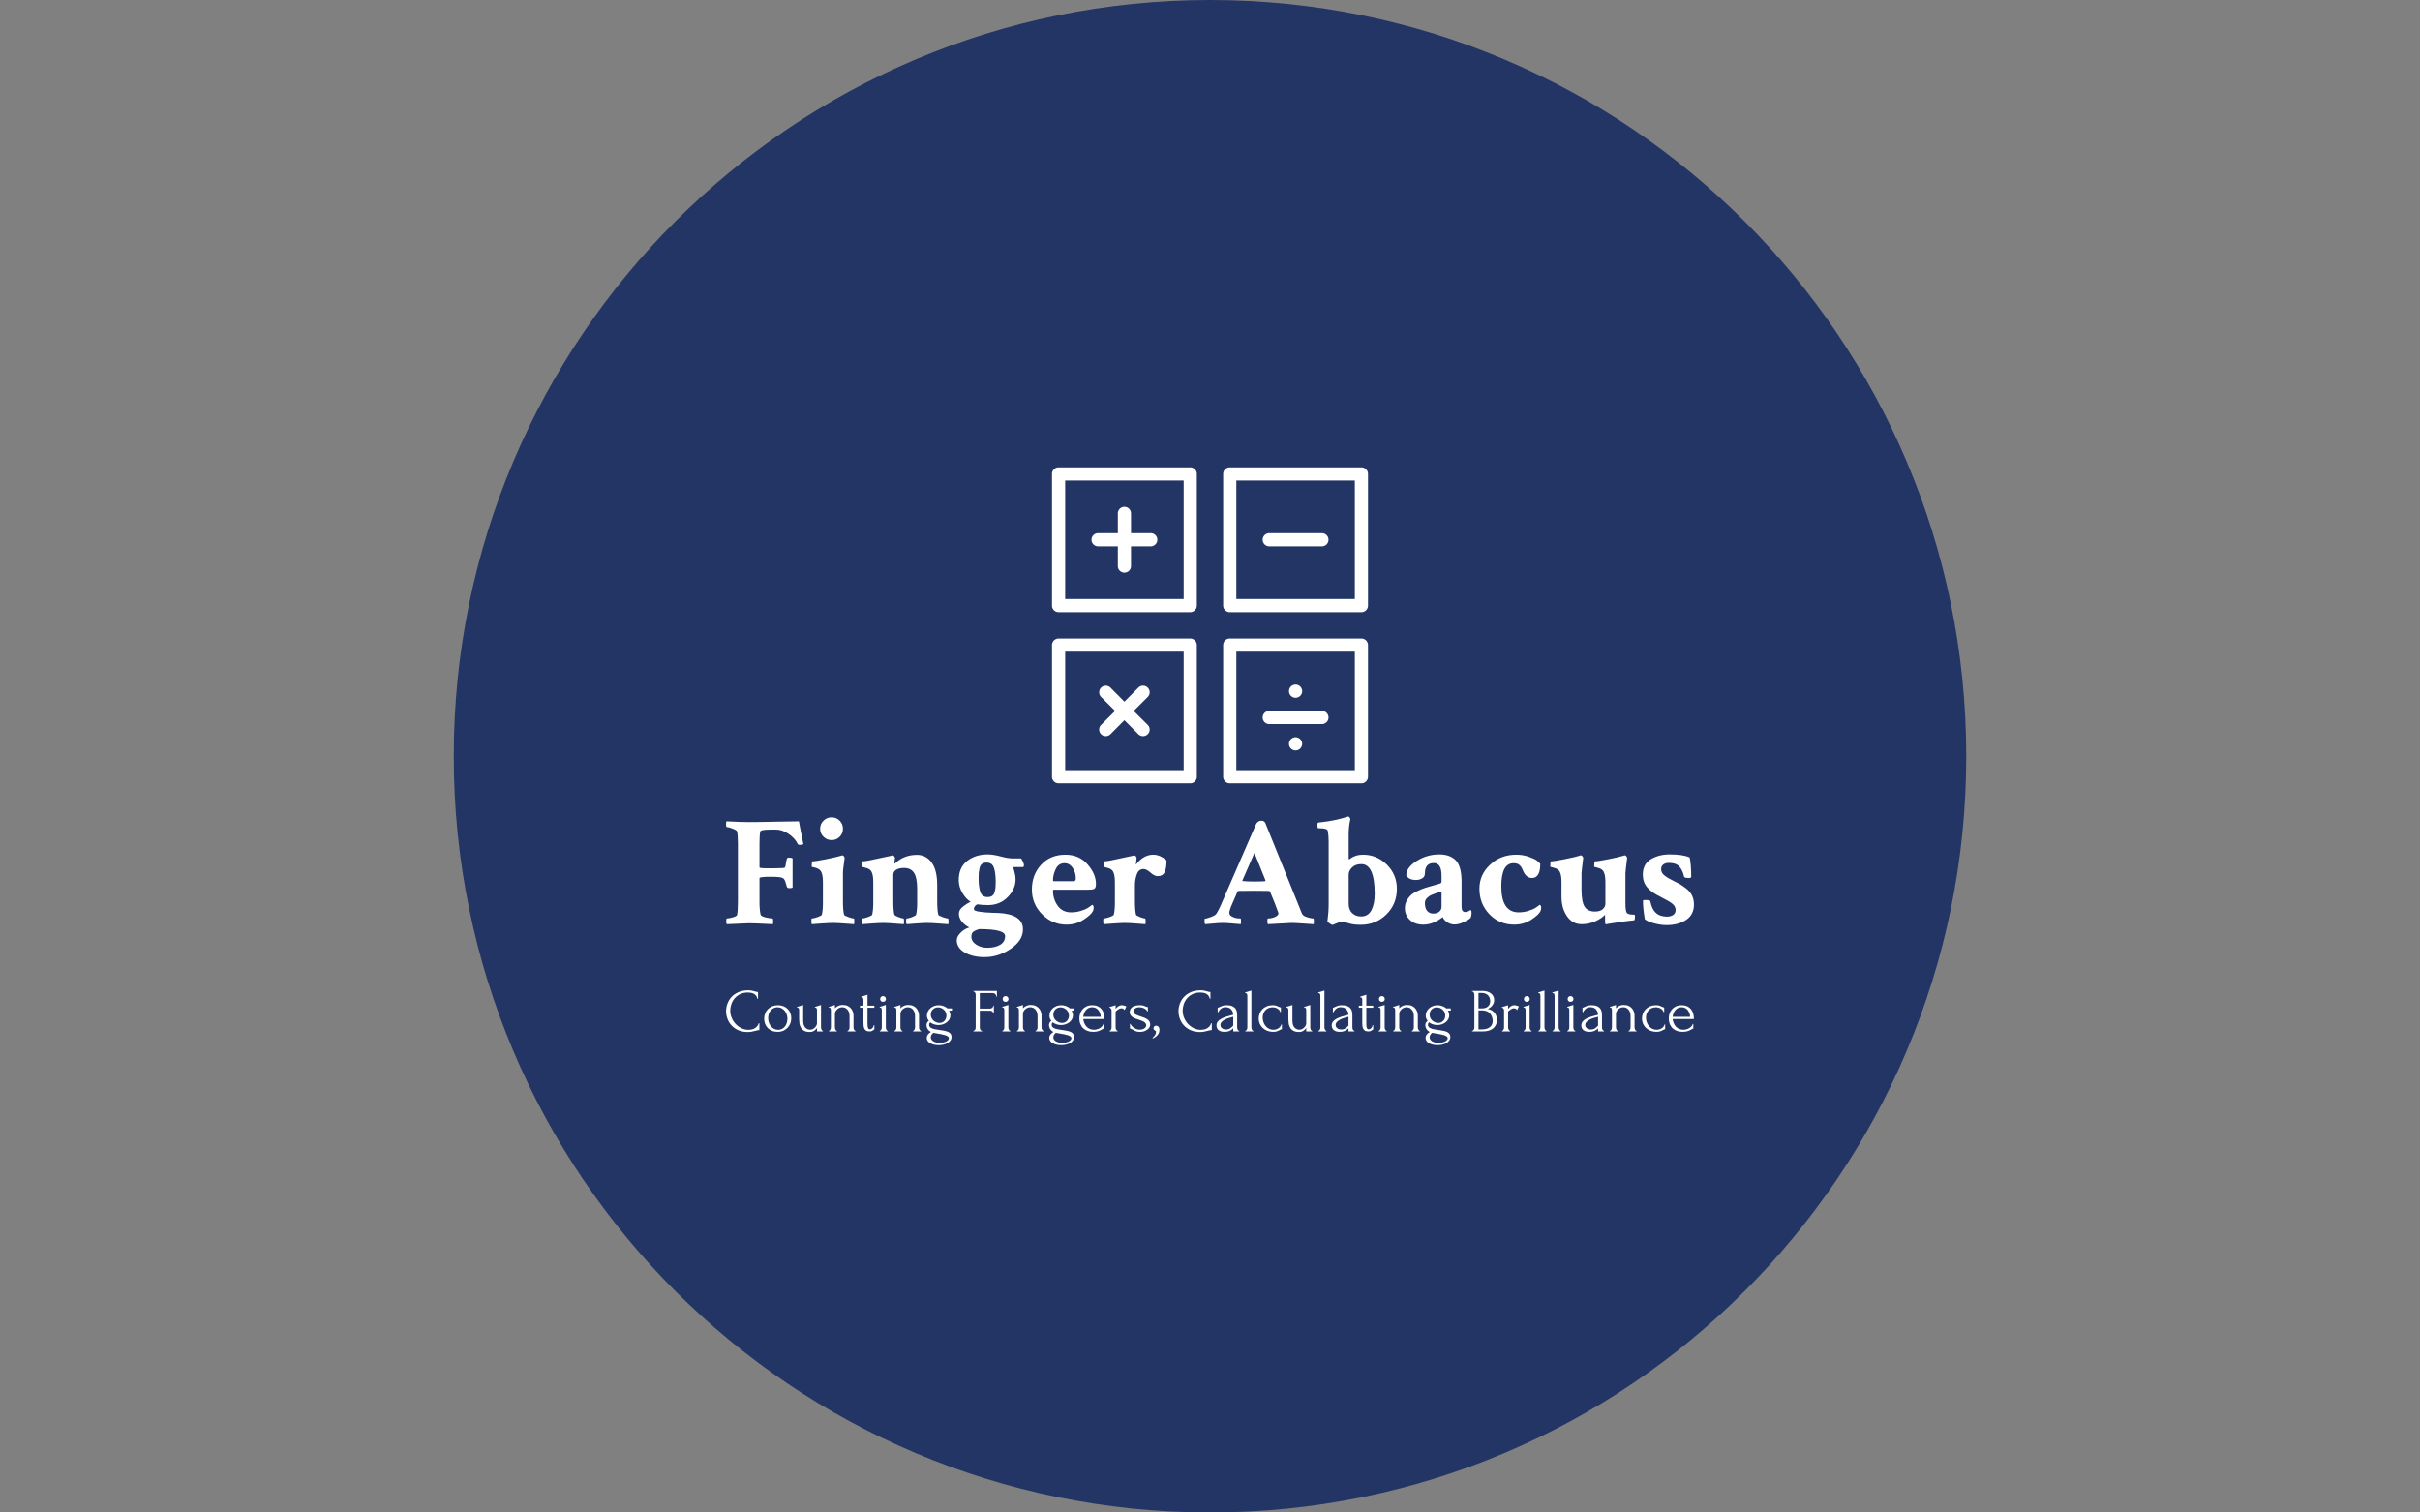 <svg xmlns="http://www.w3.org/2000/svg" version="1.1" xmlns:xlink="http://www.w3.org/1999/xlink"
    xmlns:svgjs="http://svgjs.dev/svgjs" width="1000" height="625" viewBox="0 0 1000 625">
    <rect x="0" y="0" width="1000" height="625" fill="#808080" stroke="none"/>
    <g transform="matrix(1,0,0,1,0,0)"><svg viewBox="0 0 512 320" data-background-color="#ffffff"
            preserveAspectRatio="xMidYMid meet" height="625" width="1000" xmlns="http://www.w3.org/2000/svg"
            xmlns:xlink="http://www.w3.org/1999/xlink">
            <g id="tight-bounds" transform="matrix(1,0,0,1,0,0)"><svg viewBox="0 0 512 320" height="320" width="512">
                    <g><svg></svg></g>
                    <g><svg viewBox="0 0 512 320" height="320" width="512">
                            <g>
                                <path xmlns="http://www.w3.org/2000/svg"
                                    d="M96 160c0-88.366 71.634-160 160-160 88.366 0 160 71.634 160 160 0 88.366-71.634 160-160 160-88.366 0-160-71.634-160-160z"
                                    fill="#233565" fill-rule="nonzero" stroke="none" stroke-width="1"
                                    stroke-linecap="butt" stroke-linejoin="miter" stroke-miterlimit="10"
                                    stroke-dasharray="" stroke-dashoffset="0" font-family="none" font-weight="none"
                                    font-size="none" text-anchor="none" style="mix-blend-mode: normal"
                                    data-fill-palette-color="tertiary"></path>
                            </g>
                            <g transform="matrix(1,0,0,1,153.6,98.873)"><svg
                                    viewBox="0 0 204.8 122.253" height="122.253" width="204.8">
                                    <g><svg viewBox="0 0 204.8 122.253" height="122.253"
                                            width="204.8">
                                            <g><svg viewBox="0 0 204.8 122.253" height="122.253"
                                                    width="204.8">
                                                    <g transform="matrix(1,0,0,1,0,73.878)"><svg
                                                            viewBox="0 0 204.8 48.375"
                                                            height="48.375" width="204.8">
                                                            <g id="textblocktransform"><svg
                                                                    viewBox="0 0 204.8 48.375"
                                                                    height="48.375" width="204.8"
                                                                    id="textblock">
                                                                    <g><svg viewBox="0 0 204.8 29.751"
                                                                            height="29.751" width="204.8">
                                                                            <g transform="matrix(1,0,0,1,0,0)"><svg
                                                                                    width="204.8"
                                                                                    viewBox="1.27 -33.94 306.85 44.58"
                                                                                    height="29.751"
                                                                                    data-palette-color="#ffffff">
                                                                                    <path
                                                                                        d="M8.59-32.18L8.59-32.18Q11.77-32.18 16.8-32.3 21.83-32.42 24.37-32.42L24.37-32.42Q24.41-31.93 25.78-25.2L25.78-25.2Q25.54-24.95 24.66-24.95L24.66-24.95Q24.12-24.95 23.97-25.29L23.97-25.29Q23.05-27.15 21.04-28.47 19.04-29.79 17.14-29.79L17.14-29.79 15.28-29.79Q12.21-29.79 12.11-29.15L12.11-29.15Q11.87-27.98 11.87-25.34L11.87-25.34 11.87-17.82Q11.87-17.53 13.96-17.53L13.96-17.53 16.55-17.53Q19.58-17.53 19.87-17.72L19.87-17.72Q20.12-17.92 20.26-19.14L20.26-19.14Q20.36-19.87 20.56-20.56L20.56-20.56Q20.61-20.9 21.29-20.9L21.29-20.9Q22.12-20.9 22.36-20.65L22.36-20.65 22.36-11.43Q22.17-11.23 21.34-11.23L21.34-11.23Q20.7-11.23 20.56-11.62L20.56-11.62Q20.36-12.3 20.21-12.79 20.07-13.28 19.97-13.53 19.87-13.77 19.75-13.96 19.63-14.16 19.58-14.21 19.53-14.26 19.38-14.33 19.24-14.4 19.19-14.45L19.19-14.45Q18.55-14.84 15.38-14.84L15.38-14.84Q11.87-14.84 11.87-14.4L11.87-14.4 11.87-6.88Q11.87-4.39 12.21-2.88L12.21-2.88Q12.35-2.29 13.82-1.95 15.28-1.61 16.02-1.61L16.02-1.61Q16.21-1.61 16.21-0.68L16.21-0.68Q16.21-0.1 16.11 0.2L16.11 0.2Q10.25-0.1 8.64-0.1L8.64-0.1 1.51 0.2Q1.32 0 1.32-0.63L1.32-0.63Q1.32-1.61 1.51-1.61L1.51-1.61Q2.1-1.61 3.34-1.95 4.59-2.29 4.74-2.69L4.74-2.69Q5.03-3.81 5.03-6.98L5.03-6.98 5.03-25.44Q5.03-28.13 4.74-29.25L4.74-29.25Q4.59-29.64 3.3-30.13 2-30.62 1.46-30.62L1.46-30.62Q1.27-30.62 1.27-31.49L1.27-31.49Q1.27-32.28 1.42-32.42L1.42-32.42Q5.81-32.18 8.59-32.18ZM32.18-27.51Q31.1-28.56 31.1-30.08 31.1-31.59 32.18-32.64 33.25-33.69 34.74-33.69 36.23-33.69 37.28-32.64 38.33-31.59 38.33-30.08 38.33-28.56 37.28-27.51 36.23-26.46 34.74-26.46 33.25-26.46 32.18-27.51ZM38.33-15.92L38.33-7.28Q38.33-4.15 38.67-2.83L38.67-2.83Q38.77-2.49 40.06-2.05 41.35-1.61 41.75-1.61L41.75-1.61Q41.94-1.61 41.94-0.81 41.94 0 41.84 0.2L41.84 0.2Q41.35 0.15 38.82-0.02 36.28-0.2 35.15-0.2L35.15-0.2Q33.98-0.2 31.52-0.02 29.05 0.15 28.46 0.2L28.46 0.2Q28.32 0 28.32-0.81 28.32-1.61 28.46-1.61L28.46-1.61Q29.05-1.61 30.3-2.05 31.54-2.49 31.64-2.83L31.64-2.83Q31.98-4.3 31.98-6.54L31.98-6.54 31.98-13.23Q31.98-15.97 31.1-16.89L31.1-16.89Q30.76-17.29 30.1-17.53 29.44-17.77 28.93-17.87 28.42-17.97 28.42-18.02L28.42-18.02Q28.42-19.73 28.66-19.73L28.66-19.73Q29.64-19.73 32.93-20.39 36.23-21.04 37.6-21.48L37.6-21.48Q37.64-21.48 37.89-21.56 38.13-21.63 38.13-21.63L38.13-21.63Q38.43-21.63 38.64-21.31 38.86-21 38.86-20.8L38.86-20.8Q38.82-20.41 38.67-19.34 38.52-18.26 38.43-17.46 38.33-16.65 38.33-15.92L38.33-15.92ZM61.81-21.78L61.81-21.78Q64.64-21.78 66.43-19.38 68.21-16.99 68.21-12.11L68.21-12.11 68.21-7.28Q68.21-4.15 68.55-2.83L68.55-2.83Q68.65-2.49 69.92-2.05 71.19-1.61 71.63-1.61L71.63-1.61Q71.77-1.61 71.8-0.81 71.82 0 71.72 0.2L71.72 0.2Q71.19 0.15 68.67-0.02 66.16-0.2 65.03-0.2L65.03-0.2Q63.86-0.2 61.49-0.02 59.13 0.15 58.54 0.2L58.54 0.2Q58.34 0 58.34-0.81 58.34-1.61 58.54-1.61L58.54-1.61Q59.08-1.61 60.25-2.05 61.42-2.49 61.52-2.83L61.52-2.83Q61.86-4.3 61.86-6.54L61.86-6.54 61.86-10.94Q61.86-14.55 60.86-16.09 59.86-17.63 57.66-17.63L57.66-17.63Q56.15-17.63 55.22-17.07 54.29-16.5 54.29-15.48L54.29-15.48 54.29-7.28Q54.29-4.15 54.63-2.83L54.63-2.83Q54.73-2.49 55.93-2.05 57.12-1.61 57.51-1.61L57.51-1.61Q57.66-1.61 57.69-0.81 57.71 0 57.61 0.2L57.61 0.2Q57.03 0.15 54.63-0.02 52.24-0.2 51.12-0.2L51.12-0.2Q49.95-0.2 47.46-0.02 44.97 0.15 44.43 0.2L44.43 0.2Q44.23 0 44.23-0.81 44.23-1.61 44.43-1.61L44.43-1.61Q44.97-1.61 46.24-2.05 47.5-2.49 47.6-2.83L47.6-2.83Q47.94-4.3 47.94-6.54L47.94-6.54 47.94-13.23Q47.94-15.97 47.07-16.89L47.07-16.89Q46.72-17.29 46.04-17.53 45.36-17.77 44.87-17.87 44.38-17.97 44.38-18.02L44.38-18.02Q44.38-19.73 44.62-19.73L44.62-19.73Q45.21-19.73 46.58-20 47.94-20.26 50.14-20.75 52.34-21.24 53.56-21.48L53.56-21.48Q53.66-21.48 53.78-21.53 53.9-21.58 54-21.58L54-21.58 54.1-21.63Q54.34-21.63 54.58-21.31 54.83-21 54.83-20.8L54.83-20.8Q54.63-19.43 54.63-19.29L54.63-19.29Q54.63-19.04 54.68-18.99L54.68-18.99Q54.78-18.99 55.02-19.24L55.02-19.24Q57.76-21.78 61.81-21.78ZM89.74 3.96L89.74 3.96Q89.74 1.76 81.54 1.76L81.54 1.76Q81.39 1.81 81.34 1.81L81.34 1.81Q79.73 2.34 79.39 2.88L79.39 2.88Q79.05 3.32 79.05 4.2L79.05 4.2Q79.05 5.66 80.58 6.67 82.12 7.67 84.03 7.67L84.03 7.67Q86.56 7.67 88.15 6.74 89.74 5.81 89.74 3.96ZM81.34-14.36L81.34-14.36Q81.34-13.09 81.44-12.18 81.54-11.28 81.78-10.33 82.02-9.38 82.61-8.89 83.2-8.4 84.12-8.4 85.05-8.4 85.61-8.76 86.17-9.13 86.39-9.91 86.61-10.69 86.69-11.35 86.76-12.01 86.76-13.09L86.76-13.09Q86.76-16.21 86.17-17.77 85.59-19.34 83.83-19.34L83.83-19.34Q82.95-19.34 82.39-18.9 81.83-18.46 81.63-17.58 81.44-16.7 81.39-16.14 81.34-15.58 81.34-14.6L81.34-14.6Q81.34-14.45 81.34-14.36ZM84.17-21.92L84.17-21.92Q85.93-21.92 88.3-21.29 90.67-20.65 92.08-20.65L92.08-20.65 94.77-20.65Q94.91-20.61 95.31-19.78 95.7-18.95 95.7-18.6L95.7-18.6Q95.7-17.92 95.4-17.92L95.4-17.92 92.52-17.92Q92.33-17.87 92.33-17.77L92.33-17.77Q92.33-17.72 92.69-16.43 93.06-15.14 93.06-14.01L93.06-14.01Q93.06-10.94 90.57-8.4 88.08-5.86 84.32-5.86L84.32-5.86Q82.37-5.86 81-6.1L81-6.1Q80.41-5.91 80.12-5.44 79.83-4.98 79.83-4.64 79.83-4.3 80.31-4.08 80.8-3.86 81.8-3.74 82.81-3.61 83.56-3.54 84.32-3.47 85.73-3.42 87.15-3.37 87.54-3.37L87.54-3.37Q95.35-2.98 95.4 1.76L95.4 1.76Q95.45 5.32 91.55 7.98 87.64 10.64 83.2 10.64L83.2 10.64Q79.48 10.64 76.95 9.18 74.41 7.71 74.41 5.27L74.41 5.27Q74.41 4.2 75.55 2.98 76.7 1.76 78.41 1.22L78.41 1.22Q77.14 0.68 76.12-0.51 75.09-1.71 75.09-3.13L75.09-3.13Q75.09-3.76 75.43-4.35 75.77-4.93 76.53-5.49 77.29-6.05 77.6-6.25 77.92-6.45 78.8-6.93L78.8-6.93Q77.39-7.71 76.21-9.69 75.04-11.67 75.04-13.77L75.04-13.77Q75.04-17.77 77.7-19.85 80.36-21.92 84.17-21.92ZM108.58-19.14L108.58-19.14Q106.68-19.14 105.8-17.31 104.92-15.48 104.92-13.72L104.92-13.72Q104.92-13.43 105.26-13.43L105.26-13.43 111.46-13.43Q112.15-13.43 112.15-14.36L112.15-14.36Q112.15-16.21 111.15-17.68 110.15-19.14 108.58-19.14ZM108.83-21.83L108.83-21.83Q113.22-21.83 115.88-18.77 118.54-15.72 118.54-12.55L118.54-12.55Q118.54-11.43 118.08-11.08 117.62-10.74 116.25-10.74L116.25-10.74 105.21-10.74Q104.92-10.74 104.92-10.4L104.92-10.4Q104.92-7.76 106.41-5.66 107.9-3.56 110.68-3.56L110.68-3.56Q112.29-3.56 113.76-4.03 115.22-4.49 115.81-4.86 116.4-5.22 117.37-5.96L117.37-5.96Q117.81-5.76 117.81-5.03L117.81-5.03Q117.81-4.44 117.62-4.05L117.62-4.05Q117.13-2.88 114.69-1.27 112.25 0.34 109.22 0.34L109.22 0.34Q104.73 0.34 101.48-2.93 98.23-6.2 98.23-10.79L98.23-10.79Q98.23-15.48 101.16-18.65 104.09-21.83 108.83-21.83ZM136.71-21.83L136.71-21.83Q138.85-21.83 140.91-20.02L140.91-20.02Q140.91-17.48 140.3-16.26 139.68-15.04 138.07-15.04L138.07-15.04Q137.1-15.04 135.83-16.16 134.56-17.29 133.58-17.29L133.58-17.29Q132.12-17.29 131.51-15.65 130.9-14.01 130.9-12.16L130.9-12.16 130.9-7.23Q130.9-4.15 131.24-2.83L131.24-2.83Q131.34-2.49 132.53-2.05 133.73-1.61 134.12-1.61L134.12-1.61Q134.26-1.61 134.29-0.81 134.31 0 134.22 0.2L134.22 0.2Q133.63 0.15 131.24-0.02 128.84-0.2 127.72-0.2L127.72-0.2Q126.55-0.2 124.06-0.02 121.57 0.15 121.03 0.2L121.03 0.2Q120.84 0 120.84-0.81 120.84-1.61 121.03-1.61L121.03-1.61Q121.57-1.61 122.84-2.05 124.11-2.49 124.21-2.83L124.21-2.83Q124.55-4.3 124.55-6.54L124.55-6.54 124.55-13.23Q124.55-15.97 123.67-16.89L123.67-16.89Q123.33-17.29 122.64-17.53 121.96-17.77 121.47-17.87 120.98-17.97 120.98-18.02L120.98-18.02Q120.98-19.73 121.23-19.73L121.23-19.73Q121.81-19.73 123.18-20 124.55-20.26 126.75-20.75 128.94-21.24 130.16-21.48L130.16-21.48Q130.65-21.63 130.7-21.63L130.7-21.63Q130.94-21.63 131.19-21.31 131.43-21 131.43-20.8L131.43-20.8Q131.34-20.21 131.29-19.53 131.24-18.85 131.19-18.65L131.19-18.65Q133.58-21.83 136.71-21.83ZM173.08-1.61L173.08-1.61Q174.15-1.61 175.28-2.08 176.4-2.54 176.4-3.32L176.4-3.32Q176.4-3.42 175.18-6.59L175.18-6.59 173.71-10.16Q173.52-10.35 173.37-10.35L173.37-10.35Q172.44-10.4 168.68-10.4L168.68-10.4Q165.46-10.4 163.75-10.35L163.75-10.35Q163.56-10.35 163.41-10.11L163.41-10.11Q163.41-10.11 161.8-6.4L161.8-6.4Q160.82-4.2 160.82-3.42 160.82-2.64 161.7-2.2 162.58-1.76 163.24-1.68 163.9-1.61 164.39-1.61L164.39-1.61Q164.53-1.56 164.53-0.83 164.53-0.1 164.44 0.2L164.44 0.2Q163.8 0.15 161.87-0.02 159.94-0.2 158.72-0.2 157.5-0.2 155.79-0.02 154.08 0.15 153.16 0.2L153.16 0.2Q152.96 0 152.96-0.54L152.96-0.54Q152.96-1.56 153.06-1.56L153.06-1.56Q153.64-1.56 155.01-2.08 156.38-2.59 156.72-3.13L156.72-3.13Q157.11-3.71 157.53-4.57 157.94-5.42 158.19-5.96L158.19-5.96 158.43-6.54 169.22-31.35Q169.76-32.62 171.03-32.62L171.03-32.62Q171.76-32.62 172.2-31.98L172.2-31.98 182.21-7.23Q183.14-4.98 183.82-3.22L183.82-3.22Q184.11-2.44 185.43-2.03 186.75-1.61 187.43-1.61L187.43-1.61Q187.63-1.61 187.63-0.78 187.63 0.05 187.53 0.2L187.53 0.2Q187.34 0.2 184.53 0 181.72-0.2 180.45-0.2L180.45-0.2Q180.11-0.2 173.08 0.2L173.08 0.2Q172.88 0 172.88-0.81 172.88-1.61 173.08-1.61ZM165.07-13.48L165.07-13.48Q166.54-13.33 168.68-13.33L168.68-13.33Q170.64-13.33 172.15-13.43L172.15-13.43 172.3-13.67 168.78-22.41 164.97-13.67Q164.97-13.48 165.07-13.48ZM203.2-21.83L203.2-21.83Q207.6-21.83 210.77-18.68 213.94-15.53 213.94-11.04L213.94-11.04Q213.94-6.15 210.6-2.88 207.26 0.39 202.47 0.39L202.47 0.39Q200.18 0.39 198.81-0.05 197.44-0.49 196.17-0.49L196.17-0.49Q195.68-0.49 194.66-0.02 193.63 0.44 193.49 0.44 193.34 0.44 192.63-0.02 191.92-0.49 191.92-0.73L191.92-0.73Q191.92-0.88 192.02-1.61 192.12-2.34 192.22-3.59 192.31-4.83 192.31-6.25L192.31-6.25 192.31-25.93Q192.31-27.98 192.02-29.44L192.02-29.44Q191.78-30.22 189.48-30.22L189.48-30.22 189.04-30.22Q188.75-30.22 188.75-31.2L188.75-31.2Q188.75-32.03 189.04-32.03L189.04-32.03Q190.56-32.18 192.09-32.42 193.63-32.67 194.71-32.91 195.78-33.15 196.64-33.4 197.49-33.64 197.98-33.79L197.98-33.79 198.47-33.94 198.56-33.94Q198.76-33.94 198.95-33.64 199.15-33.35 199.2-33.11L199.2-33.11Q198.66-30.91 198.66-28.17L198.66-28.17 198.66-21.04Q198.66-20.9 198.66-20.8 198.66-20.7 198.69-20.53 198.71-20.36 198.78-20.36 198.86-20.36 198.95-20.41L198.95-20.41Q200.71-21.83 203.2-21.83ZM202.67-18.85L202.67-18.85Q200.76-18.85 199.71-17.77 198.66-16.7 198.66-15.53L198.66-15.53 198.66-6.3Q198.66-4.35 199.78-3.3 200.91-2.25 202.62-2.25L202.62-2.25Q204.81-2.25 205.86-4.22 206.91-6.2 206.91-9.42L206.91-9.42Q206.91-18.85 202.67-18.85ZM225.42-3.17L225.42-3.17Q226.69-3.17 227.39-3.78 228.1-4.39 228.1-5.27L228.1-5.27 228.1-10.21Q228-10.16 227.15-9.89 226.3-9.62 226.05-9.52 225.81-9.42 225.12-9.16 224.44-8.89 224.17-8.67 223.9-8.45 223.51-8.11 223.12-7.76 222.98-7.37 222.83-6.98 222.83-6.49L222.83-6.49Q222.83-4.74 223.59-3.96 224.34-3.17 225.42-3.17ZM227.37-21.92L227.37-21.92Q230.79-21.92 232.62-20.04 234.45-18.16 234.45-13.23L234.45-13.23 234.45-5.32Q234.45-3.66 235.62-3.66L235.62-3.66Q236.45-3.66 237.28-4.3L237.28-4.3Q237.62-4.1 237.62-3.56L237.62-3.56Q237.62-2.34 237.28-1.76L237.28-1.76Q236.6-1.12 235.06-0.42 233.52 0.29 232.16 0.29L232.16 0.29Q230.98 0.29 229.91-0.42 228.83-1.12 228.49-2.05L228.49-2.05Q228.44-2.05 228.1-1.78 227.76-1.51 227.22-1.17 226.69-0.83 225.98-0.49 225.27-0.15 224.29 0.1 223.32 0.34 222.34 0.34L222.34 0.34Q219.66 0.34 218.07-1.15 216.48-2.64 216.48-4.88L216.48-4.88Q216.48-6.2 217.09-7.3 217.7-8.4 218.51-9.11 219.31-9.81 220.68-10.42 222.05-11.04 223.02-11.35 224-11.67 225.54-12.08 227.08-12.5 227.66-12.7L227.66-12.7Q228.1-12.84 228.1-13.43L228.1-13.43 228.1-15.19Q228.1-19.19 225.66-19.19L225.66-19.19Q222.83-19.19 222.83-15.92L222.83-15.92Q222.83-14.84 221.95-14.33 221.07-13.82 220-13.82L220-13.82Q217.75-13.82 216.92-15.28L216.92-15.28Q216.92-17.77 220.22-19.85 223.51-21.92 227.37-21.92ZM251.78-21.83L251.78-21.83Q253.88-21.83 255.71-21.19 257.54-20.56 258.28-20 259.01-19.43 259.4-18.95L259.4-18.95Q259.4-14.45 256.76-14.45L256.76-14.45Q254.86-14.45 253.88-16.89L253.88-16.89Q253.44-18.02 252.78-18.58 252.12-19.14 250.95-19.14L250.95-19.14Q247.05-19.14 247.05-11.82L247.05-11.82Q247.05-3.56 252.56-3.56L252.56-3.56Q254.17-3.56 255.64-4.03 257.1-4.49 257.69-4.86 258.28-5.22 259.25-5.96L259.25-5.96Q259.69-5.76 259.69-5.03L259.69-5.03Q259.69-4.44 259.5-4.05L259.5-4.05Q259.01-2.83 256.59-1.25 254.17 0.34 251.15 0.34L251.15 0.34Q246.46 0.34 243.29-2.95 240.11-6.25 240.11-11.04L240.11-11.04Q240.11-15.53 243.51-18.68 246.9-21.83 251.78-21.83ZM286.4-15.97L286.4-15.97 286.4-6.4Q286.4-3.86 286.89-3.32L286.89-3.32Q287.13-3.08 287.67-2.95 288.2-2.83 288.74-2.83L288.74-2.83 289.23-2.83Q289.43-2.73 289.43-2.44L289.43-2.44Q289.43-1.03 289.13-1.03L289.13-1.03Q288.4-0.98 287.23-0.83 286.06-0.68 284.88-0.51 283.71-0.34 282.66-0.17 281.61 0 280.93 0.1L280.93 0.1 280.25 0.24Q279.95 0.24 279.95-0.63L279.95-0.63 279.95-2.44Q279.95-2.64 279.9-2.69 279.86-2.73 279.76-2.64L279.76-2.64Q278.73-1.56 276.75-0.68 274.78 0.2 272.48 0.2L272.48 0.2Q269.6 0.2 267.87-2.34 266.13-4.88 266.13-8.5L266.13-8.5 266.13-13.23Q266.13-15.97 265.26-16.89L265.26-16.89Q264.91-17.29 264.23-17.53 263.55-17.77 263.06-17.87 262.57-17.97 262.57-18.02L262.57-18.02Q262.57-19.73 262.81-19.73L262.81-19.73Q263.74-19.73 267.06-20.39 270.38-21.04 271.75-21.48L271.75-21.48 271.99-21.58Q272.24-21.63 272.29-21.63L272.29-21.63Q272.53-21.63 272.78-21.31 273.02-21 273.02-20.8L273.02-20.8Q272.48-16.5 272.48-15.92L272.48-15.92 272.48-10.69Q272.48-6.88 273.46-5.35 274.44-3.81 276.73-3.81L276.73-3.81Q278.39-3.81 279.22-4.57 280.05-5.32 280.05-6.25L280.05-6.25 280.05-13.23Q280.05-15.97 279.17-16.89L279.17-16.89Q278.83-17.29 278.15-17.53 277.46-17.77 276.97-17.87 276.49-17.97 276.49-18.02L276.49-18.02Q276.49-19.73 276.73-19.73L276.73-19.73Q277.66-19.73 280.98-20.39 284.3-21.04 285.67-21.48L285.67-21.48Q285.71-21.48 285.96-21.58L285.96-21.58 286.2-21.63Q286.45-21.63 286.69-21.31 286.94-21 286.94-20.8L286.94-20.8Q286.4-16.5 286.4-15.97ZM300.41-21.92L300.41-21.92Q304.71-21.92 306.76-20.95L306.76-20.95Q307.25-18.7 307.25-14.89L307.25-14.89Q307.25-14.45 306.61-14.45L306.61-14.45Q305.1-14.45 305-14.84L305-14.84Q304.56-16.89 303.51-18.07 302.46-19.24 300.17-19.24L300.17-19.24Q299.09-19.24 298.41-18.73 297.72-18.21 297.72-17.24L297.72-17.24Q297.72-16.11 298.7-15.31 299.68-14.5 301.58-13.57L301.58-13.57Q302.9-12.94 303.66-12.5 304.41-12.06 305.66-11.11 306.9-10.16 307.51-8.89 308.12-7.62 308.12-6.05L308.12-6.05Q308.12-2.83 305.66-1.17 303.19 0.49 299.38 0.49L299.38 0.49Q297.68 0.49 295.58-0.05 293.48-0.59 292.55-1.37L292.55-1.37Q291.96-4.74 291.96-7.32L291.96-7.32Q292.16-7.47 292.69-7.47L292.69-7.47Q294.26-7.47 294.31-7.03L294.31-7.03Q295.14-2.2 299.58-2.2L299.58-2.2Q300.75-2.2 301.53-2.73 302.31-3.27 302.31-4.25L302.31-4.25Q302.31-5.47 301.26-6.3 300.21-7.13 297.48-8.5L297.48-8.5Q294.65-9.86 293.28-11.5 291.91-13.13 291.91-15.53L291.91-15.53Q291.91-18.85 294.45-20.39 296.99-21.92 300.41-21.92Z"
                                                                                        opacity="1"
                                                                                        transform="matrix(1,0,0,1,0,0)"
                                                                                        fill="#ffffff"
                                                                                        class="wordmark-text-0"
                                                                                        data-fill-palette-color="quaternary"
                                                                                        id="text-0"></path>
                                                                                </svg></g>
                                                                        </svg></g>
                                                                    <g transform="matrix(1,0,0,1,0,36.774)">
                                                                        <svg viewBox="0 0 204.8 11.601"
                                                                            height="11.601" width="204.8">
                                                                            <g transform="matrix(1,0,0,1,0,0)"><svg
                                                                                    width="204.8"
                                                                                    viewBox="1.95 -33.5 789 44.7"
                                                                                    height="11.601"
                                                                                    data-palette-color="#ffffff">
                                                                                    <path
                                                                                        d="M19.85-31.7L19.85-31.7Q16.15-31.7 13.43-30.38 10.7-29.05 8.9-26.93 7.1-24.8 6.23-22.15 5.35-19.5 5.35-16.9L5.35-16.9Q5.35-13.95 6.5-11.13 7.65-8.3 9.68-6.13 11.7-3.95 14.4-2.63 17.1-1.3 20.25-1.3L20.25-1.3Q21.15-1.3 22.38-1.5 23.6-1.7 24.8-2.27 26-2.85 27.03-3.9 28.05-4.95 28.6-6.65L28.6-6.65 29.1-6.65 29.1-1.1Q28.35-1.1 27.53-0.9 26.7-0.7 25.7-0.45L25.7-0.45Q24.4-0.1 22.83 0.2 21.25 0.5 19.5 0.5L19.5 0.5Q15.15 0.5 11.85-1 8.55-2.5 6.35-4.9 4.15-7.3 3.05-10.33 1.95-13.35 1.95-16.45L1.95-16.45Q1.95-19.55 3.05-22.6 4.15-25.65 6.4-28.08 8.65-30.5 12.05-32 15.45-33.5 20.05-33.5L20.05-33.5Q21.7-33.5 23.03-33.2 24.35-32.9 25.4-32.6L25.4-32.6Q26.15-32.35 26.78-32.23 27.4-32.1 28-32.1L28-32.1 28-26.55 27.5-26.55Q27.2-28.1 26.4-29.13 25.6-30.15 24.53-30.7 23.45-31.25 22.23-31.48 21-31.7 19.85-31.7ZM43.9 0.35L43.9 0.35Q41.4 0.35 39.4-0.48 37.4-1.3 35.97-2.73 34.55-4.15 33.77-6.1 33-8.05 33-10.35L33-10.35Q33-12.8 33.85-14.83 34.7-16.85 36.2-18.3 37.7-19.75 39.75-20.55 41.8-21.35 44.2-21.35L44.2-21.35Q46.6-21.35 48.6-20.58 50.6-19.8 52.05-18.4 53.5-17 54.3-15.08 55.1-13.15 55.1-10.85L55.1-10.85Q55.1-8.7 54.37-6.68 53.65-4.65 52.22-3.1 50.8-1.55 48.72-0.6 46.65 0.35 43.9 0.35ZM43.6-19.7L43.6-19.7Q41.8-19.6 40.42-18.82 39.05-18.05 38.12-16.82 37.2-15.6 36.72-14.05 36.25-12.5 36.25-10.9L36.25-10.9Q36.25-9.05 36.82-7.33 37.4-5.6 38.47-4.25 39.55-2.9 41.05-2.1 42.55-1.3 44.4-1.3L44.4-1.3Q46.25-1.3 47.67-2.1 49.1-2.9 50.05-4.17 51-5.45 51.47-7.05 51.95-8.65 51.95-10.25L51.95-10.25Q51.95-11.9 51.45-13.58 50.95-15.25 49.9-16.63 48.85-18 47.27-18.85 45.7-19.7 43.6-19.7ZM79.34-21.55L79.34-3.25Q79.34-2.9 79.45-2.43 79.55-1.95 79.72-1.53 79.9-1.1 80.2-0.8 80.5-0.5 80.9-0.5L80.9-0.5 80.9 0 76.05 0 76.05-2.75Q75.3-1.65 73.84-0.6 72.4 0.45 70.09 0.45L70.09 0.45Q67.2 0.45 65.5-0.55 63.8-1.55 62.9-3.1 62-4.65 61.75-6.48 61.5-8.3 61.5-9.9L61.5-9.9 61.5-17.05Q61.5-17.5 61.47-17.93 61.45-18.35 61.27-18.7 61.09-19.05 60.75-19.28 60.4-19.5 59.75-19.5L59.75-19.5 59.75-19.95 64.8-21.55 64.8-8.8Q64.8-5 66.45-3.2 68.09-1.4 70.5-1.4L70.5-1.4Q71.8-1.4 72.82-1.98 73.84-2.55 74.57-3.35 75.3-4.15 75.67-5 76.05-5.85 76.05-6.4L76.05-6.4 76.05-17.05Q76.05-17.5 76.02-17.93 76-18.35 75.82-18.7 75.65-19.05 75.3-19.28 74.95-19.5 74.3-19.5L74.3-19.5 74.3-19.95 79.34-21.55ZM105.84-12.9L105.84-3.25Q105.84-2.85 105.94-2.38 106.04-1.9 106.27-1.5 106.49-1.1 106.77-0.8 107.04-0.5 107.44-0.5L107.44-0.5 107.44 0 100.99 0 100.99-0.5Q101.34-0.5 101.64-0.8 101.94-1.1 102.17-1.5 102.39-1.9 102.49-2.38 102.59-2.85 102.59-3.25L102.59-3.25 102.59-12.55Q102.59-14.35 102.09-15.7 101.59-17.05 100.74-17.95 99.89-18.85 98.82-19.28 97.74-19.7 96.64-19.7L96.64-19.7Q95.54-19.7 94.47-19.25 93.39-18.8 92.57-18.07 91.74-17.35 91.22-16.38 90.69-15.4 90.69-14.35L90.69-14.35 90.69-3.25Q90.69-2.85 90.79-2.38 90.89-1.9 91.12-1.5 91.34-1.1 91.62-0.8 91.89-0.5 92.29-0.5L92.29-0.5 92.29 0 85.79 0 85.79-0.5Q86.14-0.5 86.44-0.8 86.74-1.1 86.97-1.5 87.19-1.9 87.29-2.38 87.39-2.85 87.39-3.25L87.39-3.25 87.39-17.05Q87.39-17.9 87.14-18.68 86.89-19.45 85.69-19.5L85.69-19.5 85.69-19.95 90.69-21.55 90.69-18.8Q91.04-19.2 91.59-19.68 92.14-20.15 92.92-20.58 93.69-21 94.72-21.28 95.74-21.55 97.14-21.55L97.14-21.55Q99.49-21.55 101.14-20.75 102.79-19.95 103.84-18.68 104.89-17.4 105.37-15.88 105.84-14.35 105.84-12.9L105.84-12.9ZM122.84-19.3L117.24-19.3 117.24-7.25Q117.24-5.95 117.29-4.9 117.34-3.85 117.54-3.15 117.74-2.45 118.14-2.08 118.54-1.7 119.24-1.7L119.24-1.7Q120.29-1.7 121.22-2.7 122.14-3.7 122.39-5.1L122.39-5.1 122.84-5.1 122.84-1.45Q122.39-1.45 122.09-1.15L122.09-1.15Q121.69-0.8 120.97-0.4 120.24 0 118.79 0L118.79 0Q116.99 0 115.99-0.7 114.99-1.4 114.54-2.55 114.09-3.7 114.02-5.1 113.94-6.5 113.94-7.95L113.94-7.95 113.94-19.3 111.14-19.3 111.14-21 113.94-21 113.94-25.45Q113.94-26.3 113.72-27.03 113.49-27.75 112.24-27.8L112.24-27.8 112.24-28.3 117.24-29.9 117.24-21 122.84-21 122.84-19.3ZM133.79 0L127.29 0 127.29-0.5Q127.69-0.5 127.99-0.8 128.29-1.1 128.49-1.5 128.69-1.9 128.79-2.38 128.89-2.85 128.89-3.25L128.89-3.25 128.89-17.1Q128.89-17.95 128.64-18.73 128.39-19.5 127.19-19.55L127.19-19.55 127.19-20 132.19-21.6 132.19-3.25Q132.19-2.85 132.29-2.38 132.39-1.9 132.59-1.5 132.79-1.1 133.09-0.8 133.39-0.5 133.79-0.5L133.79-0.5 133.79 0ZM127.54-26.4L127.54-26.4Q127.54-27.4 128.21-28.1 128.89-28.8 129.89-28.8L129.89-28.8Q130.89-28.8 131.59-28.1 132.29-27.4 132.29-26.4L132.29-26.4Q132.29-25.4 131.59-24.75 130.89-24.1 129.89-24.1L129.89-24.1Q128.89-24.1 128.21-24.75 127.54-25.4 127.54-26.4ZM159.24-12.9L159.24-3.25Q159.24-2.85 159.34-2.38 159.44-1.9 159.66-1.5 159.89-1.1 160.16-0.8 160.44-0.5 160.84-0.5L160.84-0.5 160.84 0 154.39 0 154.39-0.5Q154.74-0.5 155.04-0.8 155.34-1.1 155.56-1.5 155.79-1.9 155.89-2.38 155.99-2.85 155.99-3.25L155.99-3.25 155.99-12.55Q155.99-14.35 155.49-15.7 154.99-17.05 154.14-17.95 153.29-18.85 152.21-19.28 151.14-19.7 150.04-19.7L150.04-19.7Q148.94-19.7 147.86-19.25 146.79-18.8 145.96-18.07 145.14-17.35 144.61-16.38 144.09-15.4 144.09-14.35L144.09-14.35 144.09-3.25Q144.09-2.85 144.19-2.38 144.29-1.9 144.51-1.5 144.74-1.1 145.01-0.8 145.29-0.5 145.69-0.5L145.69-0.5 145.69 0 139.19 0 139.19-0.5Q139.54-0.5 139.84-0.8 140.14-1.1 140.36-1.5 140.59-1.9 140.69-2.38 140.79-2.85 140.79-3.25L140.79-3.25 140.79-17.05Q140.79-17.9 140.54-18.68 140.29-19.45 139.09-19.5L139.09-19.5 139.09-19.95 144.09-21.55 144.09-18.8Q144.44-19.2 144.99-19.68 145.54-20.15 146.31-20.58 147.09-21 148.11-21.28 149.14-21.55 150.54-21.55L150.54-21.55Q152.89-21.55 154.54-20.75 156.19-19.95 157.24-18.68 158.29-17.4 158.76-15.88 159.24-14.35 159.24-12.9L159.24-12.9ZM176.13 9.3L176.13 9.3Q177.63 9.3 178.98 9.03 180.33 8.75 181.36 8.25 182.38 7.75 182.98 7.05 183.58 6.35 183.58 5.55L183.58 5.55Q183.58 4.7 182.76 4.1 181.93 3.5 180.53 3.05 179.13 2.6 177.28 2.27 175.43 1.95 173.43 1.6L173.43 1.6 170.88 1.15Q169.73 2.05 169.28 3.05 168.83 4.05 168.83 4.8L168.83 4.8Q168.83 5.85 169.41 6.68 169.98 7.5 170.96 8.1 171.93 8.7 173.26 9 174.58 9.3 176.13 9.3ZM172.63-1.7L178.88-0.7Q180.88-0.4 182.21 0.1 183.53 0.6 184.33 1.28 185.13 1.95 185.43 2.78 185.73 3.6 185.73 4.55L185.73 4.55Q185.73 6.25 184.81 7.5 183.88 8.75 182.41 9.58 180.93 10.4 179.06 10.8 177.18 11.2 175.23 11.2L175.23 11.2Q173.33 11.2 171.58 10.83 169.83 10.45 168.48 9.7 167.13 8.95 166.33 7.83 165.53 6.7 165.53 5.25L165.53 5.25Q165.53 3.95 166.33 2.78 167.13 1.6 168.93 0.45L168.93 0.45Q167.18-0.45 166.26-1.98 165.33-3.5 165.33-5.1L165.33-5.1Q165.33-6.05 165.78-6.98 166.23-7.9 167.23-8.7L167.23-8.7Q166.38-9.7 166.03-10.7 165.68-11.7 165.68-12.85L165.68-12.85Q165.68-14.65 166.43-16.2 167.18-17.75 168.48-18.9 169.78-20.05 171.53-20.7 173.28-21.35 175.28-21.35L175.28-21.35Q177.38-21.35 179.28-20.63 181.18-19.9 182.48-18.75L182.48-18.75 186.08-18.75 186.08-16.95 183.78-16.95Q184.13-16.2 184.48-15.18 184.83-14.15 184.83-13.05L184.83-13.05Q184.83-11.45 184.08-10.03 183.33-8.6 182.01-7.53 180.68-6.45 178.91-5.83 177.13-5.2 175.13-5.2L175.13-5.2Q173.28-5.2 171.53-5.75 169.78-6.3 168.43-7.35L168.43-7.35Q167.88-7 167.68-6.48 167.48-5.95 167.48-5.4L167.48-5.4Q167.48-3.8 168.93-2.93 170.38-2.05 172.63-1.7L172.63-1.7ZM174.68-19.6L174.68-19.6Q173.48-19.6 172.43-19.18 171.38-18.75 170.58-18 169.78-17.25 169.31-16.18 168.83-15.1 168.83-13.75L168.83-13.75Q168.83-12.1 169.51-10.8 170.18-9.5 171.23-8.65 172.28-7.8 173.56-7.35 174.83-6.9 175.98-6.9L175.98-6.9Q177.23-6.9 178.26-7.38 179.28-7.85 180.03-8.68 180.78-9.5 181.18-10.6 181.58-11.7 181.58-12.9L181.58-12.9Q181.58-14.4 180.98-15.65 180.38-16.9 179.41-17.78 178.43-18.65 177.18-19.13 175.93-19.6 174.68-19.6ZM210.43-0.5L210.43-0.5 210.68-0.5 210.68 0 203.53 0 203.53-0.5 203.78-0.5Q204.18-0.5 204.48-0.78 204.78-1.05 205-1.45 205.23-1.85 205.33-2.3 205.43-2.75 205.43-3.15L205.43-3.15 205.43-29.9Q205.43-30.25 205.33-30.7 205.23-31.15 205.03-31.55 204.83-31.95 204.5-32.23 204.18-32.5 203.78-32.5L203.78-32.5 203.53-32.5 203.53-33 222.73-33 222.73-28.35 222.23-28.35Q222.23-29.5 221.45-30.38 220.68-31.25 219.03-31.25L219.03-31.25 208.78-31.25 208.78-18.6 217.08-18.6Q218.23-18.6 219-19.3 219.78-20 219.78-20.95L219.78-20.95 220.28-20.95 220.28-14.7 219.78-14.7Q219.78-15.6 219.03-16.25 218.28-16.9 217.08-16.9L217.08-16.9 208.78-16.9 208.78-3.15Q208.78-2.75 208.88-2.3 208.98-1.85 209.2-1.45 209.43-1.05 209.73-0.78 210.03-0.5 210.43-0.5ZM233.68 0L227.18 0 227.18-0.5Q227.58-0.5 227.88-0.8 228.18-1.1 228.38-1.5 228.58-1.9 228.68-2.38 228.78-2.85 228.78-3.25L228.78-3.25 228.78-17.1Q228.78-17.95 228.53-18.73 228.28-19.5 227.08-19.55L227.08-19.55 227.08-20 232.08-21.6 232.08-3.25Q232.08-2.85 232.18-2.38 232.28-1.9 232.48-1.5 232.68-1.1 232.98-0.8 233.28-0.5 233.68-0.5L233.68-0.5 233.68 0ZM227.43-26.4L227.43-26.4Q227.43-27.4 228.1-28.1 228.78-28.8 229.78-28.8L229.78-28.8Q230.78-28.8 231.48-28.1 232.18-27.4 232.18-26.4L232.18-26.4Q232.18-25.4 231.48-24.75 230.78-24.1 229.78-24.1L229.78-24.1Q228.78-24.1 228.1-24.75 227.43-25.4 227.43-26.4ZM259.12-12.9L259.12-3.25Q259.12-2.85 259.22-2.38 259.32-1.9 259.55-1.5 259.77-1.1 260.05-0.8 260.32-0.5 260.72-0.5L260.72-0.5 260.72 0 254.27 0 254.27-0.5Q254.62-0.5 254.92-0.8 255.22-1.1 255.45-1.5 255.67-1.9 255.77-2.38 255.87-2.85 255.87-3.25L255.87-3.25 255.87-12.55Q255.87-14.35 255.37-15.7 254.87-17.05 254.02-17.95 253.17-18.85 252.1-19.28 251.02-19.7 249.92-19.7L249.92-19.7Q248.82-19.7 247.75-19.25 246.67-18.8 245.85-18.07 245.02-17.35 244.5-16.38 243.97-15.4 243.97-14.35L243.97-14.35 243.97-3.25Q243.97-2.85 244.07-2.38 244.17-1.9 244.4-1.5 244.62-1.1 244.9-0.8 245.17-0.5 245.57-0.5L245.57-0.5 245.57 0 239.07 0 239.07-0.5Q239.42-0.5 239.72-0.8 240.02-1.1 240.25-1.5 240.47-1.9 240.57-2.38 240.67-2.85 240.67-3.25L240.67-3.25 240.67-17.05Q240.67-17.9 240.42-18.68 240.17-19.45 238.97-19.5L238.97-19.5 238.97-19.95 243.97-21.55 243.97-18.8Q244.32-19.2 244.87-19.68 245.42-20.15 246.2-20.58 246.97-21 248-21.28 249.02-21.55 250.42-21.55L250.42-21.55Q252.77-21.55 254.42-20.75 256.07-19.95 257.12-18.68 258.17-17.4 258.65-15.88 259.12-14.35 259.12-12.9L259.12-12.9ZM276.02 9.3L276.02 9.3Q277.52 9.3 278.87 9.03 280.22 8.75 281.25 8.25 282.27 7.75 282.87 7.05 283.47 6.35 283.47 5.55L283.47 5.55Q283.47 4.7 282.65 4.1 281.82 3.5 280.42 3.05 279.02 2.6 277.17 2.27 275.32 1.95 273.32 1.6L273.32 1.6 270.77 1.15Q269.62 2.05 269.17 3.05 268.72 4.05 268.72 4.8L268.72 4.8Q268.72 5.85 269.3 6.68 269.87 7.5 270.85 8.1 271.82 8.7 273.15 9 274.47 9.3 276.02 9.3ZM272.52-1.7L278.77-0.7Q280.77-0.4 282.1 0.1 283.42 0.6 284.22 1.28 285.02 1.95 285.32 2.78 285.62 3.6 285.62 4.55L285.62 4.55Q285.62 6.25 284.7 7.5 283.77 8.75 282.3 9.58 280.82 10.4 278.95 10.8 277.07 11.2 275.12 11.2L275.12 11.2Q273.22 11.2 271.47 10.83 269.72 10.45 268.37 9.7 267.02 8.95 266.22 7.83 265.42 6.7 265.42 5.25L265.42 5.25Q265.42 3.95 266.22 2.78 267.02 1.6 268.82 0.45L268.82 0.45Q267.07-0.45 266.15-1.98 265.22-3.5 265.22-5.1L265.22-5.1Q265.22-6.05 265.67-6.98 266.12-7.9 267.12-8.7L267.12-8.7Q266.27-9.7 265.92-10.7 265.57-11.7 265.57-12.85L265.57-12.85Q265.57-14.65 266.32-16.2 267.07-17.75 268.37-18.9 269.67-20.05 271.42-20.7 273.17-21.35 275.17-21.35L275.17-21.35Q277.27-21.35 279.17-20.63 281.07-19.9 282.37-18.75L282.37-18.75 285.97-18.75 285.97-16.95 283.67-16.95Q284.02-16.2 284.37-15.18 284.72-14.15 284.72-13.05L284.72-13.05Q284.72-11.45 283.97-10.03 283.22-8.6 281.9-7.53 280.57-6.45 278.8-5.83 277.02-5.2 275.02-5.2L275.02-5.2Q273.17-5.2 271.42-5.75 269.67-6.3 268.32-7.35L268.32-7.35Q267.77-7 267.57-6.48 267.37-5.95 267.37-5.4L267.37-5.4Q267.37-3.8 268.82-2.93 270.27-2.05 272.52-1.7L272.52-1.7ZM274.57-19.6L274.57-19.6Q273.37-19.6 272.32-19.18 271.27-18.75 270.47-18 269.67-17.25 269.2-16.18 268.72-15.1 268.72-13.75L268.72-13.75Q268.72-12.1 269.4-10.8 270.07-9.5 271.12-8.65 272.17-7.8 273.45-7.35 274.72-6.9 275.87-6.9L275.87-6.9Q277.12-6.9 278.15-7.38 279.17-7.85 279.92-8.68 280.67-9.5 281.07-10.6 281.47-11.7 281.47-12.9L281.47-12.9Q281.47-14.4 280.87-15.65 280.27-16.9 279.3-17.78 278.32-18.65 277.07-19.13 275.82-19.6 274.57-19.6ZM310.47-10.1L293.12-10.1Q293.32-8.35 293.97-6.78 294.62-5.2 295.69-4 296.77-2.8 298.32-2.08 299.87-1.35 301.92-1.35L301.92-1.35Q303.02-1.35 304.24-1.68 305.47-2 306.52-2.6 307.57-3.2 308.39-4.08 309.22-4.95 309.52-6.05L309.52-6.05 309.97-6.05 309.97-2.3Q309.67-2.3 309.29-2.1 308.92-1.9 308.42-1.6L308.42-1.6Q307.42-1 305.72-0.33 304.02 0.35 301.22 0.35L301.22 0.35Q298.97 0.35 296.94-0.3 294.92-0.95 293.37-2.3 291.82-3.65 290.89-5.75 289.97-7.85 289.97-10.75L289.97-10.75Q289.97-12.6 290.59-14.5 291.22-16.4 292.49-17.93 293.77-19.45 295.77-20.4 297.77-21.35 300.57-21.35L300.57-21.35Q303.07-21.35 304.94-20.5 306.82-19.65 308.04-18.15 309.27-16.65 309.87-14.6 310.47-12.55 310.47-10.1L310.47-10.1ZM300.37-19.7L300.37-19.7Q298.62-19.7 297.34-19 296.07-18.3 295.17-17.2 294.27-16.1 293.77-14.7 293.27-13.3 293.12-11.9L293.12-11.9 307.37-11.9Q307.32-13.35 306.84-14.75 306.37-16.15 305.52-17.25 304.67-18.35 303.37-19.03 302.07-19.7 300.37-19.7ZM328.32-20.4L326.82-17.35Q326.22-18.35 325.57-18.6 324.92-18.85 324.07-18.85L324.07-18.85Q323.52-18.85 322.89-18.6 322.27-18.35 321.67-17.95 321.07-17.55 320.49-17.07 319.92-16.6 319.52-16.2L319.52-16.2 319.52-3.2Q319.52-2.8 319.62-2.35 319.72-1.9 319.94-1.48 320.17-1.05 320.44-0.78 320.72-0.5 321.12-0.5L321.12-0.5 321.12 0 314.62 0 314.62-0.5Q314.97-0.5 315.27-0.78 315.57-1.05 315.79-1.48 316.02-1.9 316.12-2.35 316.22-2.8 316.22-3.2L316.22-3.2 316.22-17.15Q316.22-17.85 315.77-18.55 315.32-19.25 314.47-19.45L314.47-19.45 314.47-19.85 319.52-21.35 319.52-18.35Q319.97-18.9 320.47-19.43 320.97-19.95 321.59-20.38 322.22-20.8 322.97-21.08 323.72-21.35 324.72-21.35L324.72-21.35Q325.42-21.35 326.52-21.05 327.62-20.75 328.32-20.4L328.32-20.4ZM347.71-5.7L347.71-5.7Q347.71-4.4 347.06-3.3 346.41-2.2 345.29-1.38 344.16-0.55 342.66-0.08 341.16 0.4 339.41 0.4L339.41 0.4Q337.26 0.4 335.91-0.18 334.56-0.75 333.61-1.35L333.61-1.35Q332.96-1.75 332.41-2.02 331.86-2.3 331.21-2.3L331.21-2.3 331.21-6.1 331.71-6.1Q331.86-5.4 332.59-4.58 333.31-3.75 334.34-3.05 335.36-2.35 336.59-1.88 337.81-1.4 339.06-1.4L339.06-1.4Q339.96-1.4 340.91-1.6 341.86-1.8 342.64-2.25 343.41-2.7 343.94-3.38 344.46-4.05 344.46-5L344.46-5Q344.46-5.95 343.91-6.65 343.36-7.35 342.51-7.88 341.66-8.4 340.56-8.8 339.46-9.2 338.36-9.55L338.36-9.55Q337.06-9.95 335.74-10.45 334.41-10.95 333.36-11.63 332.31-12.3 331.66-13.28 331.01-14.25 331.01-15.6L331.01-15.6Q331.01-16.75 331.44-17.8 331.86-18.85 332.84-19.63 333.81-20.4 335.36-20.88 336.91-21.35 339.11-21.35L339.11-21.35Q341.06-21.35 342.14-21.03 343.21-20.7 343.91-20.35L343.91-20.35Q344.36-20.1 344.81-19.98 345.26-19.85 345.81-19.85L345.81-19.85 345.81-16.35 345.41-16.35Q344.51-18 342.66-18.85 340.81-19.7 338.86-19.7L338.86-19.7Q337.61-19.7 336.71-19.38 335.81-19.05 335.24-18.57 334.66-18.1 334.39-17.5 334.11-16.9 334.11-16.3L334.11-16.3Q334.11-15.45 334.59-14.85 335.06-14.25 335.89-13.8 336.71-13.35 337.74-12.95 338.76-12.55 339.91-12.2L339.91-12.2Q341.31-11.75 342.71-11.23 344.11-10.7 345.21-9.95 346.31-9.2 347.01-8.18 347.71-7.15 347.71-5.7ZM352.46-4.65L352.46-4.65Q353.91-4.65 354.59-3.65 355.26-2.65 355.26-1.35L355.26-1.35Q355.26-0.6 355.06 0.33 354.86 1.25 354.29 2.18 353.71 3.1 352.64 4.03 351.56 4.95 349.81 5.75L349.81 5.75 349.56 5.3Q350.56 4.4 351.14 3.68 351.71 2.95 351.99 2.38 352.26 1.8 352.34 1.3 352.41 0.8 352.41 0.25L352.41 0.25Q352.41-0.15 352.16-0.38 351.91-0.6 351.61-0.8L351.61-0.8Q351.21-1.05 350.81-1.38 350.41-1.7 350.41-2.5L350.41-2.5Q350.41-3.45 351.01-4.05 351.61-4.65 352.46-4.65ZM388.66-31.7L388.66-31.7Q384.96-31.7 382.23-30.38 379.51-29.05 377.71-26.93 375.91-24.8 375.03-22.15 374.16-19.5 374.16-16.9L374.16-16.9Q374.16-13.95 375.31-11.13 376.46-8.3 378.48-6.13 380.51-3.95 383.21-2.63 385.91-1.3 389.06-1.3L389.06-1.3Q389.96-1.3 391.18-1.5 392.41-1.7 393.61-2.27 394.81-2.85 395.83-3.9 396.86-4.95 397.41-6.65L397.41-6.65 397.91-6.65 397.91-1.1Q397.16-1.1 396.33-0.9 395.51-0.7 394.51-0.45L394.51-0.45Q393.21-0.1 391.63 0.2 390.06 0.5 388.31 0.5L388.31 0.5Q383.96 0.5 380.66-1 377.36-2.5 375.16-4.9 372.96-7.3 371.86-10.33 370.76-13.35 370.76-16.45L370.76-16.45Q370.76-19.55 371.86-22.6 372.96-25.65 375.21-28.08 377.46-30.5 380.86-32 384.26-33.5 388.86-33.5L388.86-33.5Q390.51-33.5 391.83-33.2 393.16-32.9 394.21-32.6L394.21-32.6Q394.96-32.35 395.58-32.23 396.21-32.1 396.81-32.1L396.81-32.1 396.81-26.55 396.31-26.55Q396.01-28.1 395.21-29.13 394.41-30.15 393.33-30.7 392.26-31.25 391.03-31.48 389.81-31.7 388.66-31.7ZM420.25 0L415.4 0 415.4-2.55 415.15-2.3Q413.9-1.05 412.28-0.35 410.65 0.35 408.35 0.35L408.35 0.35Q406.6 0.35 405.35-0.05 404.1-0.45 403.3-1.18 402.5-1.9 402.13-2.85 401.75-3.8 401.75-4.85L401.75-4.85Q401.75-6.55 402.68-7.85 403.6-9.15 405.35-10.15 407.1-11.15 409.63-11.98 412.15-12.8 415.4-13.6L415.4-13.6Q415.3-15.55 414.6-16.75 413.9-17.95 412.95-18.63 412-19.3 410.95-19.53 409.9-19.75 409.15-19.75L409.15-19.75Q407.85-19.75 406.88-19.35 405.9-18.95 405.18-18.32 404.45-17.7 403.95-16.98 403.45-16.25 403.15-15.6L403.15-15.6 402.7-15.6 402.7-19.25Q403.1-19.3 403.45-19.5 403.8-19.7 404.3-19.9L404.3-19.9Q405.05-20.2 406.35-20.78 407.65-21.35 410-21.35L410-21.35Q412.75-21.35 414.45-20.65 416.15-19.95 417.08-18.8 418-17.65 418.3-16.18 418.6-14.7 418.6-13.15L418.6-13.15 418.6-3.25Q418.6-2.25 419.05-1.38 419.5-0.5 420.25-0.5L420.25-0.5 420.25 0ZM414.85-4.15L415.4-4.75 415.4-11.9 414.9-11.8Q413.7-11.5 411.98-11 410.25-10.5 408.7-9.7 407.15-8.9 406.05-7.8 404.95-6.7 404.95-5.25L404.95-5.25Q404.95-3.65 406.25-2.6 407.55-1.55 409.65-1.55L409.65-1.55Q411.3-1.55 412.55-2.27 413.8-3 414.85-4.15L414.85-4.15ZM431.8 0L425.25 0 425.25-0.5Q425.65-0.5 425.95-0.8 426.25-1.1 426.48-1.5 426.7-1.9 426.8-2.38 426.9-2.85 426.9-3.25L426.9-3.25 426.9-28.85Q426.9-29.7 426.65-30.45 426.4-31.2 425.15-31.25L425.15-31.25 425.15-31.75 430.2-33.3 430.2-3.25Q430.2-2.85 430.3-2.38 430.4-1.9 430.63-1.5 430.85-1.1 431.13-0.8 431.4-0.5 431.8-0.5L431.8-0.5 431.8 0ZM455.05-5.7L455.05-1.8Q454.65-1.8 454.3-1.63 453.95-1.45 453.5-1.2L453.5-1.2Q452.65-0.7 451.35-0.18 450.05 0.35 447.95 0.35L447.95 0.35Q445.4 0.35 443.22-0.48 441.05-1.3 439.47-2.78 437.9-4.25 437.02-6.23 436.15-8.2 436.15-10.5L436.15-10.5Q436.15-12.65 436.92-14.6 437.7-16.55 439.15-18.05 440.6-19.55 442.72-20.45 444.85-21.35 447.55-21.35L447.55-21.35Q449.4-21.35 450.55-20.93 451.7-20.5 452.5-20.1L452.5-20.1Q452.95-19.85 453.37-19.7 453.8-19.55 454.25-19.55L454.25-19.55 454.25-15.75 453.75-15.75Q453.5-16.7 452.85-17.43 452.2-18.15 451.35-18.65 450.5-19.15 449.5-19.4 448.5-19.65 447.55-19.65L447.55-19.65Q445.5-19.65 443.95-18.93 442.4-18.2 441.4-17.03 440.4-15.85 439.9-14.35 439.4-12.85 439.4-11.25L439.4-11.25Q439.4-9.4 440-7.63 440.6-5.85 441.72-4.45 442.85-3.05 444.45-2.2 446.05-1.35 448.05-1.35L448.05-1.35Q449.45-1.35 450.62-1.75 451.8-2.15 452.62-2.8 453.45-3.45 453.95-4.23 454.45-5 454.55-5.7L454.55-5.7 455.05-5.7ZM478.2-21.55L478.2-3.25Q478.2-2.9 478.3-2.43 478.4-1.95 478.57-1.53 478.75-1.1 479.05-0.8 479.35-0.5 479.75-0.5L479.75-0.5 479.75 0 474.9 0 474.9-2.75Q474.15-1.65 472.7-0.6 471.25 0.45 468.95 0.45L468.95 0.45Q466.05 0.45 464.35-0.55 462.65-1.55 461.75-3.1 460.85-4.65 460.6-6.48 460.35-8.3 460.35-9.9L460.35-9.9 460.35-17.05Q460.35-17.5 460.32-17.93 460.3-18.35 460.12-18.7 459.95-19.05 459.6-19.28 459.25-19.5 458.6-19.5L458.6-19.5 458.6-19.95 463.65-21.55 463.65-8.8Q463.65-5 465.3-3.2 466.95-1.4 469.35-1.4L469.35-1.4Q470.65-1.4 471.67-1.98 472.7-2.55 473.42-3.35 474.15-4.15 474.52-5 474.9-5.85 474.9-6.4L474.9-6.4 474.9-17.05Q474.9-17.5 474.87-17.93 474.85-18.35 474.67-18.7 474.5-19.05 474.15-19.28 473.8-19.5 473.15-19.5L473.15-19.5 473.15-19.95 478.2-21.55ZM491.34 0L484.79 0 484.79-0.5Q485.19-0.5 485.49-0.8 485.79-1.1 486.02-1.5 486.24-1.9 486.34-2.38 486.44-2.85 486.44-3.25L486.44-3.25 486.44-28.85Q486.44-29.7 486.19-30.45 485.94-31.2 484.69-31.25L484.69-31.25 484.69-31.75 489.74-33.3 489.74-3.25Q489.74-2.85 489.84-2.38 489.94-1.9 490.17-1.5 490.39-1.1 490.67-0.8 490.94-0.5 491.34-0.5L491.34-0.5 491.34 0ZM514.19 0L509.34 0 509.34-2.55 509.09-2.3Q507.84-1.05 506.22-0.35 504.59 0.35 502.29 0.35L502.29 0.35Q500.54 0.35 499.29-0.05 498.04-0.45 497.24-1.18 496.44-1.9 496.07-2.85 495.69-3.8 495.69-4.85L495.69-4.85Q495.69-6.55 496.62-7.85 497.54-9.15 499.29-10.15 501.04-11.15 503.57-11.98 506.09-12.8 509.34-13.6L509.34-13.6Q509.24-15.55 508.54-16.75 507.84-17.95 506.89-18.63 505.94-19.3 504.89-19.53 503.84-19.75 503.09-19.75L503.09-19.75Q501.79-19.75 500.82-19.35 499.84-18.95 499.12-18.32 498.39-17.7 497.89-16.98 497.39-16.25 497.09-15.6L497.09-15.6 496.64-15.6 496.64-19.25Q497.04-19.3 497.39-19.5 497.74-19.7 498.24-19.9L498.24-19.9Q498.99-20.2 500.29-20.78 501.59-21.35 503.94-21.35L503.94-21.35Q506.69-21.35 508.39-20.65 510.09-19.95 511.02-18.8 511.94-17.65 512.24-16.18 512.54-14.7 512.54-13.15L512.54-13.15 512.54-3.25Q512.54-2.25 512.99-1.38 513.44-0.5 514.19-0.5L514.19-0.5 514.19 0ZM508.79-4.15L509.34-4.75 509.34-11.9 508.84-11.8Q507.64-11.5 505.92-11 504.19-10.5 502.64-9.7 501.09-8.9 499.99-7.8 498.89-6.7 498.89-5.25L498.89-5.25Q498.89-3.65 500.19-2.6 501.49-1.55 503.59-1.55L503.59-1.55Q505.24-1.55 506.49-2.27 507.74-3 508.79-4.15L508.79-4.15ZM529.49-19.3L523.89-19.3 523.89-7.25Q523.89-5.95 523.94-4.9 523.99-3.85 524.19-3.15 524.39-2.45 524.79-2.08 525.19-1.7 525.89-1.7L525.89-1.7Q526.94-1.7 527.86-2.7 528.79-3.7 529.04-5.1L529.04-5.1 529.49-5.1 529.49-1.45Q529.04-1.45 528.74-1.15L528.74-1.15Q528.34-0.8 527.61-0.4 526.89 0 525.44 0L525.44 0Q523.64 0 522.64-0.7 521.64-1.4 521.19-2.55 520.74-3.7 520.66-5.1 520.59-6.5 520.59-7.95L520.59-7.95 520.59-19.3 517.79-19.3 517.79-21 520.59-21 520.59-25.45Q520.59-26.3 520.36-27.03 520.14-27.75 518.89-27.8L518.89-27.8 518.89-28.3 523.89-29.9 523.89-21 529.49-21 529.49-19.3ZM540.44 0L533.94 0 533.94-0.5Q534.34-0.5 534.63-0.8 534.94-1.1 535.13-1.5 535.34-1.9 535.44-2.38 535.53-2.85 535.53-3.25L535.53-3.25 535.53-17.1Q535.53-17.95 535.28-18.73 535.03-19.5 533.84-19.55L533.84-19.55 533.84-20 538.84-21.6 538.84-3.25Q538.84-2.85 538.94-2.38 539.03-1.9 539.24-1.5 539.44-1.1 539.74-0.8 540.03-0.5 540.44-0.5L540.44-0.5 540.44 0ZM534.19-26.4L534.19-26.4Q534.19-27.4 534.86-28.1 535.53-28.8 536.53-28.8L536.53-28.8Q537.53-28.8 538.24-28.1 538.94-27.4 538.94-26.4L538.94-26.4Q538.94-25.4 538.24-24.75 537.53-24.1 536.53-24.1L536.53-24.1Q535.53-24.1 534.86-24.75 534.19-25.4 534.19-26.4ZM565.88-12.9L565.88-3.25Q565.88-2.85 565.98-2.38 566.08-1.9 566.31-1.5 566.53-1.1 566.81-0.8 567.08-0.5 567.48-0.5L567.48-0.5 567.48 0 561.03 0 561.03-0.5Q561.38-0.5 561.68-0.8 561.98-1.1 562.21-1.5 562.43-1.9 562.53-2.38 562.63-2.85 562.63-3.25L562.63-3.25 562.63-12.55Q562.63-14.35 562.13-15.7 561.63-17.05 560.78-17.95 559.93-18.85 558.86-19.28 557.78-19.7 556.68-19.7L556.68-19.7Q555.58-19.7 554.51-19.25 553.43-18.8 552.61-18.07 551.78-17.35 551.26-16.38 550.73-15.4 550.73-14.35L550.73-14.35 550.73-3.25Q550.73-2.85 550.83-2.38 550.93-1.9 551.16-1.5 551.38-1.1 551.66-0.8 551.93-0.5 552.33-0.5L552.33-0.5 552.33 0 545.83 0 545.83-0.5Q546.18-0.5 546.48-0.8 546.78-1.1 547.01-1.5 547.23-1.9 547.33-2.38 547.43-2.85 547.43-3.25L547.43-3.25 547.43-17.05Q547.43-17.9 547.18-18.68 546.93-19.45 545.73-19.5L545.73-19.5 545.73-19.95 550.73-21.55 550.73-18.8Q551.08-19.2 551.63-19.68 552.18-20.15 552.96-20.58 553.73-21 554.76-21.28 555.78-21.55 557.18-21.55L557.18-21.55Q559.53-21.55 561.18-20.75 562.83-19.95 563.88-18.68 564.93-17.4 565.41-15.88 565.88-14.35 565.88-12.9L565.88-12.9ZM582.78 9.3L582.78 9.3Q584.28 9.3 585.63 9.03 586.98 8.75 588 8.25 589.03 7.75 589.63 7.05 590.23 6.35 590.23 5.55L590.23 5.55Q590.23 4.7 589.4 4.1 588.58 3.5 587.18 3.05 585.78 2.6 583.93 2.27 582.08 1.95 580.08 1.6L580.08 1.6 577.53 1.15Q576.38 2.05 575.93 3.05 575.48 4.05 575.48 4.8L575.48 4.8Q575.48 5.85 576.05 6.68 576.63 7.5 577.6 8.1 578.58 8.7 579.9 9 581.23 9.3 582.78 9.3ZM579.28-1.7L585.53-0.7Q587.53-0.4 588.85 0.1 590.18 0.6 590.98 1.28 591.78 1.95 592.08 2.78 592.38 3.6 592.38 4.55L592.38 4.55Q592.38 6.25 591.45 7.5 590.53 8.75 589.05 9.58 587.58 10.4 585.7 10.8 583.83 11.2 581.88 11.2L581.88 11.2Q579.98 11.2 578.23 10.83 576.48 10.45 575.13 9.7 573.78 8.95 572.98 7.83 572.18 6.7 572.18 5.25L572.18 5.25Q572.18 3.95 572.98 2.78 573.78 1.6 575.58 0.45L575.58 0.45Q573.83-0.45 572.9-1.98 571.98-3.5 571.98-5.1L571.98-5.1Q571.98-6.05 572.43-6.98 572.88-7.9 573.88-8.7L573.88-8.7Q573.03-9.7 572.68-10.7 572.33-11.7 572.33-12.85L572.33-12.85Q572.33-14.65 573.08-16.2 573.83-17.75 575.13-18.9 576.43-20.05 578.18-20.7 579.93-21.35 581.93-21.35L581.93-21.35Q584.03-21.35 585.93-20.63 587.83-19.9 589.13-18.75L589.13-18.75 592.73-18.75 592.73-16.95 590.43-16.95Q590.78-16.2 591.13-15.18 591.48-14.15 591.48-13.05L591.48-13.05Q591.48-11.45 590.73-10.03 589.98-8.6 588.65-7.53 587.33-6.45 585.55-5.83 583.78-5.2 581.78-5.2L581.78-5.2Q579.93-5.2 578.18-5.75 576.43-6.3 575.08-7.35L575.08-7.35Q574.53-7 574.33-6.48 574.13-5.95 574.13-5.4L574.13-5.4Q574.13-3.8 575.58-2.93 577.03-2.05 579.28-1.7L579.28-1.7ZM581.33-19.6L581.33-19.6Q580.13-19.6 579.08-19.18 578.03-18.75 577.23-18 576.43-17.25 575.95-16.18 575.48-15.1 575.48-13.75L575.48-13.75Q575.48-12.1 576.15-10.8 576.83-9.5 577.88-8.65 578.93-7.8 580.2-7.35 581.48-6.9 582.63-6.9L582.63-6.9Q583.88-6.9 584.9-7.38 585.93-7.85 586.68-8.68 587.43-9.5 587.83-10.6 588.23-11.7 588.23-12.9L588.23-12.9Q588.23-14.4 587.63-15.65 587.03-16.9 586.05-17.78 585.08-18.65 583.83-19.13 582.58-19.6 581.33-19.6ZM610.12 0L610.12-0.5 610.37-0.5Q610.72-0.5 611.02-0.8 611.32-1.1 611.55-1.5 611.77-1.9 611.87-2.38 611.97-2.85 611.97-3.25L611.97-3.25 611.97-29.85Q611.97-30.2 611.87-30.65 611.77-31.1 611.55-31.53 611.32-31.95 611-32.23 610.67-32.5 610.27-32.5L610.27-32.5 610.02-32.5 610.02-33 618.22-33Q622.87-33 625.5-30.95 628.12-28.9 628.12-25.5L628.12-25.5Q628.12-24.05 627.62-22.9 627.12-21.75 626.35-20.85 625.57-19.95 624.67-19.33 623.77-18.7 622.97-18.3L622.97-18.3Q625.07-17.9 626.47-16.95 627.87-16 628.75-14.78 629.62-13.55 629.97-12.15 630.32-10.75 630.32-9.4L630.32-9.4Q630.32-6.8 629.37-5.03 628.42-3.25 626.85-2.13 625.27-1 623.25-0.5 621.22 0 619.07 0L619.07 0 610.12 0ZM626.92-8.55L626.92-9.1Q626.52-12.95 624.32-15.05 622.12-17.15 618.12-17.15L618.12-17.15 615.32-17.15 615.32-1.65 618.22-1.65Q622.27-1.65 624.6-3.48 626.92-5.3 626.92-8.55L626.92-8.55ZM624.87-24.7L624.87-25.05Q624.72-27.95 622.85-29.65 620.97-31.35 617.82-31.35L617.82-31.35 615.32-31.35 615.32-18.75 617.92-18.75Q620.02-18.75 621.35-19.3 622.67-19.85 623.47-20.73 624.27-21.6 624.57-22.65 624.87-23.7 624.87-24.7L624.87-24.7ZM648.27-20.4L646.77-17.35Q646.17-18.35 645.52-18.6 644.87-18.85 644.02-18.85L644.02-18.85Q643.47-18.85 642.85-18.6 642.22-18.35 641.62-17.95 641.02-17.55 640.45-17.07 639.87-16.6 639.47-16.2L639.47-16.2 639.47-3.2Q639.47-2.8 639.57-2.35 639.67-1.9 639.9-1.48 640.12-1.05 640.4-0.78 640.67-0.5 641.07-0.5L641.07-0.5 641.07 0 634.57 0 634.57-0.5Q634.92-0.5 635.22-0.78 635.52-1.05 635.75-1.48 635.97-1.9 636.07-2.35 636.17-2.8 636.17-3.2L636.17-3.2 636.17-17.15Q636.17-17.85 635.72-18.55 635.27-19.25 634.42-19.45L634.42-19.45 634.42-19.85 639.47-21.35 639.47-18.35Q639.92-18.9 640.42-19.43 640.92-19.95 641.55-20.38 642.17-20.8 642.92-21.08 643.67-21.35 644.67-21.35L644.67-21.35Q645.37-21.35 646.47-21.05 647.57-20.75 648.27-20.4L648.27-20.4ZM658.62 0L652.12 0 652.12-0.5Q652.52-0.5 652.82-0.8 653.12-1.1 653.32-1.5 653.52-1.9 653.62-2.38 653.72-2.85 653.72-3.25L653.72-3.25 653.72-17.1Q653.72-17.95 653.47-18.73 653.22-19.5 652.02-19.55L652.02-19.55 652.02-20 657.02-21.6 657.02-3.25Q657.02-2.85 657.12-2.38 657.22-1.9 657.42-1.5 657.62-1.1 657.92-0.8 658.22-0.5 658.62-0.5L658.62-0.5 658.62 0ZM652.37-26.4L652.37-26.4Q652.37-27.4 653.04-28.1 653.72-28.8 654.72-28.8L654.72-28.8Q655.72-28.8 656.42-28.1 657.12-27.4 657.12-26.4L657.12-26.4Q657.12-25.4 656.42-24.75 655.72-24.1 654.72-24.1L654.72-24.1Q653.72-24.1 653.04-24.75 652.37-25.4 652.37-26.4ZM670.72 0L664.17 0 664.17-0.5Q664.57-0.5 664.87-0.8 665.17-1.1 665.39-1.5 665.62-1.9 665.72-2.38 665.82-2.85 665.82-3.25L665.82-3.25 665.82-28.85Q665.82-29.7 665.57-30.45 665.32-31.2 664.07-31.25L664.07-31.25 664.07-31.75 669.12-33.3 669.12-3.25Q669.12-2.85 669.22-2.38 669.32-1.9 669.54-1.5 669.77-1.1 670.04-0.8 670.32-0.5 670.72-0.5L670.72-0.5 670.72 0ZM682.26 0L675.71 0 675.71-0.5Q676.11-0.5 676.41-0.8 676.71-1.1 676.94-1.5 677.16-1.9 677.26-2.38 677.36-2.85 677.36-3.25L677.36-3.25 677.36-28.85Q677.36-29.7 677.11-30.45 676.86-31.2 675.61-31.25L675.61-31.25 675.61-31.75 680.66-33.3 680.66-3.25Q680.66-2.85 680.76-2.38 680.86-1.9 681.09-1.5 681.31-1.1 681.59-0.8 681.86-0.5 682.26-0.5L682.26-0.5 682.26 0ZM694.26 0L687.76 0 687.76-0.5Q688.16-0.5 688.46-0.8 688.76-1.1 688.96-1.5 689.16-1.9 689.26-2.38 689.36-2.85 689.36-3.25L689.36-3.25 689.36-17.1Q689.36-17.95 689.11-18.73 688.86-19.5 687.66-19.55L687.66-19.55 687.66-20 692.66-21.6 692.66-3.25Q692.66-2.85 692.76-2.38 692.86-1.9 693.06-1.5 693.26-1.1 693.56-0.8 693.86-0.5 694.26-0.5L694.26-0.5 694.26 0ZM688.01-26.4L688.01-26.4Q688.01-27.4 688.69-28.1 689.36-28.8 690.36-28.8L690.36-28.8Q691.36-28.8 692.06-28.1 692.76-27.4 692.76-26.4L692.76-26.4Q692.76-25.4 692.06-24.75 691.36-24.1 690.36-24.1L690.36-24.1Q689.36-24.1 688.69-24.75 688.01-25.4 688.01-26.4ZM717.66 0L712.81 0 712.81-2.55 712.56-2.3Q711.31-1.05 709.68-0.35 708.06 0.35 705.76 0.35L705.76 0.35Q704.01 0.35 702.76-0.05 701.51-0.45 700.71-1.18 699.91-1.9 699.53-2.85 699.16-3.8 699.16-4.85L699.16-4.85Q699.16-6.55 700.08-7.85 701.01-9.15 702.76-10.15 704.51-11.15 707.03-11.98 709.56-12.8 712.81-13.6L712.81-13.6Q712.71-15.55 712.01-16.75 711.31-17.95 710.36-18.63 709.41-19.3 708.36-19.53 707.31-19.75 706.56-19.75L706.56-19.75Q705.26-19.75 704.28-19.35 703.31-18.95 702.58-18.32 701.86-17.7 701.36-16.98 700.86-16.25 700.56-15.6L700.56-15.6 700.11-15.6 700.11-19.25Q700.51-19.3 700.86-19.5 701.21-19.7 701.71-19.9L701.71-19.9Q702.46-20.2 703.76-20.78 705.06-21.35 707.41-21.35L707.41-21.35Q710.16-21.35 711.86-20.65 713.56-19.95 714.48-18.8 715.41-17.65 715.71-16.18 716.01-14.7 716.01-13.15L716.01-13.15 716.01-3.25Q716.01-2.25 716.46-1.38 716.91-0.5 717.66-0.5L717.66-0.5 717.66 0ZM712.26-4.15L712.81-4.75 712.81-11.9 712.31-11.8Q711.11-11.5 709.38-11 707.66-10.5 706.11-9.7 704.56-8.9 703.46-7.8 702.36-6.7 702.36-5.25L702.36-5.25Q702.36-3.65 703.66-2.6 704.96-1.55 707.06-1.55L707.06-1.55Q708.71-1.55 709.96-2.27 711.21-3 712.26-4.15L712.26-4.15ZM742.56-12.9L742.56-3.25Q742.56-2.85 742.66-2.38 742.76-1.9 742.98-1.5 743.21-1.1 743.48-0.8 743.76-0.5 744.16-0.5L744.16-0.5 744.16 0 737.71 0 737.71-0.5Q738.06-0.5 738.36-0.8 738.66-1.1 738.88-1.5 739.11-1.9 739.21-2.38 739.31-2.85 739.31-3.25L739.31-3.25 739.31-12.55Q739.31-14.35 738.81-15.7 738.31-17.05 737.46-17.95 736.61-18.85 735.53-19.28 734.46-19.7 733.36-19.7L733.36-19.7Q732.26-19.7 731.18-19.25 730.11-18.8 729.28-18.07 728.46-17.35 727.93-16.38 727.41-15.4 727.41-14.35L727.41-14.35 727.41-3.25Q727.41-2.85 727.51-2.38 727.61-1.9 727.83-1.5 728.06-1.1 728.33-0.8 728.61-0.5 729.01-0.5L729.01-0.5 729.01 0 722.51 0 722.51-0.5Q722.86-0.5 723.16-0.8 723.46-1.1 723.68-1.5 723.91-1.9 724.01-2.38 724.11-2.85 724.11-3.25L724.11-3.25 724.11-17.05Q724.11-17.9 723.86-18.68 723.61-19.45 722.41-19.5L722.41-19.5 722.41-19.95 727.41-21.55 727.41-18.8Q727.76-19.2 728.31-19.68 728.86-20.15 729.63-20.58 730.41-21 731.43-21.28 732.46-21.55 733.86-21.55L733.86-21.55Q736.21-21.55 737.86-20.75 739.51-19.95 740.56-18.68 741.61-17.4 742.08-15.88 742.56-14.35 742.56-12.9L742.56-12.9ZM767.5-5.7L767.5-1.8Q767.1-1.8 766.75-1.63 766.4-1.45 765.95-1.2L765.95-1.2Q765.1-0.7 763.8-0.18 762.5 0.35 760.4 0.35L760.4 0.35Q757.85 0.35 755.68-0.48 753.5-1.3 751.93-2.78 750.35-4.25 749.48-6.23 748.6-8.2 748.6-10.5L748.6-10.5Q748.6-12.65 749.38-14.6 750.15-16.55 751.6-18.05 753.05-19.55 755.18-20.45 757.3-21.35 760-21.35L760-21.35Q761.85-21.35 763-20.93 764.15-20.5 764.95-20.1L764.95-20.1Q765.4-19.85 765.83-19.7 766.25-19.55 766.7-19.55L766.7-19.55 766.7-15.75 766.2-15.75Q765.95-16.7 765.3-17.43 764.65-18.15 763.8-18.65 762.95-19.15 761.95-19.4 760.95-19.65 760-19.65L760-19.65Q757.95-19.65 756.4-18.93 754.85-18.2 753.85-17.03 752.85-15.85 752.35-14.35 751.85-12.85 751.85-11.25L751.85-11.25Q751.85-9.4 752.45-7.63 753.05-5.85 754.18-4.45 755.3-3.05 756.9-2.2 758.5-1.35 760.5-1.35L760.5-1.35Q761.9-1.35 763.08-1.75 764.25-2.15 765.08-2.8 765.9-3.45 766.4-4.23 766.9-5 767-5.7L767-5.7 767.5-5.7ZM790.95-10.1L773.6-10.1Q773.8-8.35 774.45-6.78 775.1-5.2 776.18-4 777.25-2.8 778.8-2.08 780.35-1.35 782.4-1.35L782.4-1.35Q783.5-1.35 784.73-1.68 785.95-2 787-2.6 788.05-3.2 788.88-4.08 789.7-4.95 790-6.05L790-6.05 790.45-6.05 790.45-2.3Q790.15-2.3 789.78-2.1 789.4-1.9 788.9-1.6L788.9-1.6Q787.9-1 786.2-0.33 784.5 0.35 781.7 0.35L781.7 0.35Q779.45 0.35 777.43-0.3 775.4-0.95 773.85-2.3 772.3-3.65 771.38-5.75 770.45-7.85 770.45-10.75L770.45-10.75Q770.45-12.6 771.08-14.5 771.7-16.4 772.98-17.93 774.25-19.45 776.25-20.4 778.25-21.35 781.05-21.35L781.05-21.35Q783.55-21.35 785.43-20.5 787.3-19.65 788.53-18.15 789.75-16.65 790.35-14.6 790.95-12.55 790.95-10.1L790.95-10.1ZM780.85-19.7L780.85-19.7Q779.1-19.7 777.83-19 776.55-18.3 775.65-17.2 774.75-16.1 774.25-14.7 773.75-13.3 773.6-11.9L773.6-11.9 787.85-11.9Q787.8-13.35 787.33-14.75 786.85-16.15 786-17.25 785.15-18.35 783.85-19.03 782.55-19.7 780.85-19.7Z"
                                                                                        opacity="1"
                                                                                        transform="matrix(1,0,0,1,0,0)"
                                                                                        fill="#ffffff"
                                                                                        class="slogan-text-1"
                                                                                        data-fill-palette-color="quaternary"
                                                                                        id="text-1"></path>
                                                                                </svg></g>
                                                                        </svg></g>
                                                                </svg></g>
                                                        </svg></g>
                                                    <g transform="matrix(1,0,0,1,68.973,0)"><svg
                                                            viewBox="0 0 66.855 66.855"
                                                            height="66.855" width="66.855">
                                                            <g><svg xmlns="http://www.w3.org/2000/svg"
                                                                    data-name="Layer 1" viewBox="1 1 48 48" x="0" y="0"
                                                                    height="66.855" width="66.855"
                                                                    class="icon-icon-0"
                                                                    data-fill-palette-color="quaternary" id="icon-0">
                                                                    <path
                                                                        d="M22 1H2A1 1 0 0 0 1 2V22a1 1 0 0 0 1 1H22a1 1 0 0 0 1-1V2A1 1 0 0 0 22 1ZM21 21H3V3H21V21ZM7 12a1 1 0 0 1 1-1h3V8a1 1 0 0 1 2 0v3h3a1 1 0 0 1 0 2H13v3a1 1 0 0 1-2 0V13H8A1 1 0 0 1 7 12ZM48 1H28a1 1 0 0 0-1 1V22a1 1 0 0 0 1 1H48a1 1 0 0 0 1-1V2A1 1 0 0 0 48 1ZM47 21H29V3H47V21ZM33 12a1 1 0 0 1 1-1h8a1 1 0 0 1 0 2H34A1 1 0 0 1 33 12ZM22 27H2a1 1 0 0 0-1 1V48a1 1 0 0 0 1 1H22a1 1 0 0 0 1-1V28A1 1 0 0 0 22 27ZM21 47H3V29H21V47ZM8.46 40.12L10.59 38 8.46 35.88a1 1 0 0 1 1.42-1.42L12 36.59l2.12-2.13a1 1 0 0 1 1.42 1.42L13.41 38l2.13 2.12a1 1 0 0 1 0 1.42 1 1 0 0 1-0.71 0.29 1 1 0 0 1-0.71-0.29L12 39.41 9.88 41.54a1 1 0 0 1-0.71 0.29 1 1 0 0 1-0.71-0.29A1 1 0 0 1 8.46 40.12ZM48 27H28a1 1 0 0 0-1 1V48a1 1 0 0 0 1 1H48a1 1 0 0 0 1-1V28A1 1 0 0 0 48 27ZM47 47H29V29H47V47ZM33 39a1 1 0 0 1 1-1h8a1 1 0 0 1 0 2H34A1 1 0 0 1 33 39Zm4-4a1 1 0 1 1 1 1A1 1 0 0 1 37 35Zm2 8a1 1 0 1 1-1-1A1 1 0 0 1 39 43Z"
                                                                        fill="#ffffff"
                                                                        data-fill-palette-color="quaternary"></path>
                                                                </svg></g>
                                                        </svg></g>
                                                    <g></g>
                                                </svg></g>
                                        </svg></g>
                                </svg></g>
                        </svg></g>
                    <defs></defs>
                </svg>
                <rect width="512" height="320" fill="none" stroke="none" visibility="hidden"></rect>
            </g>
        </svg></g>
</svg>